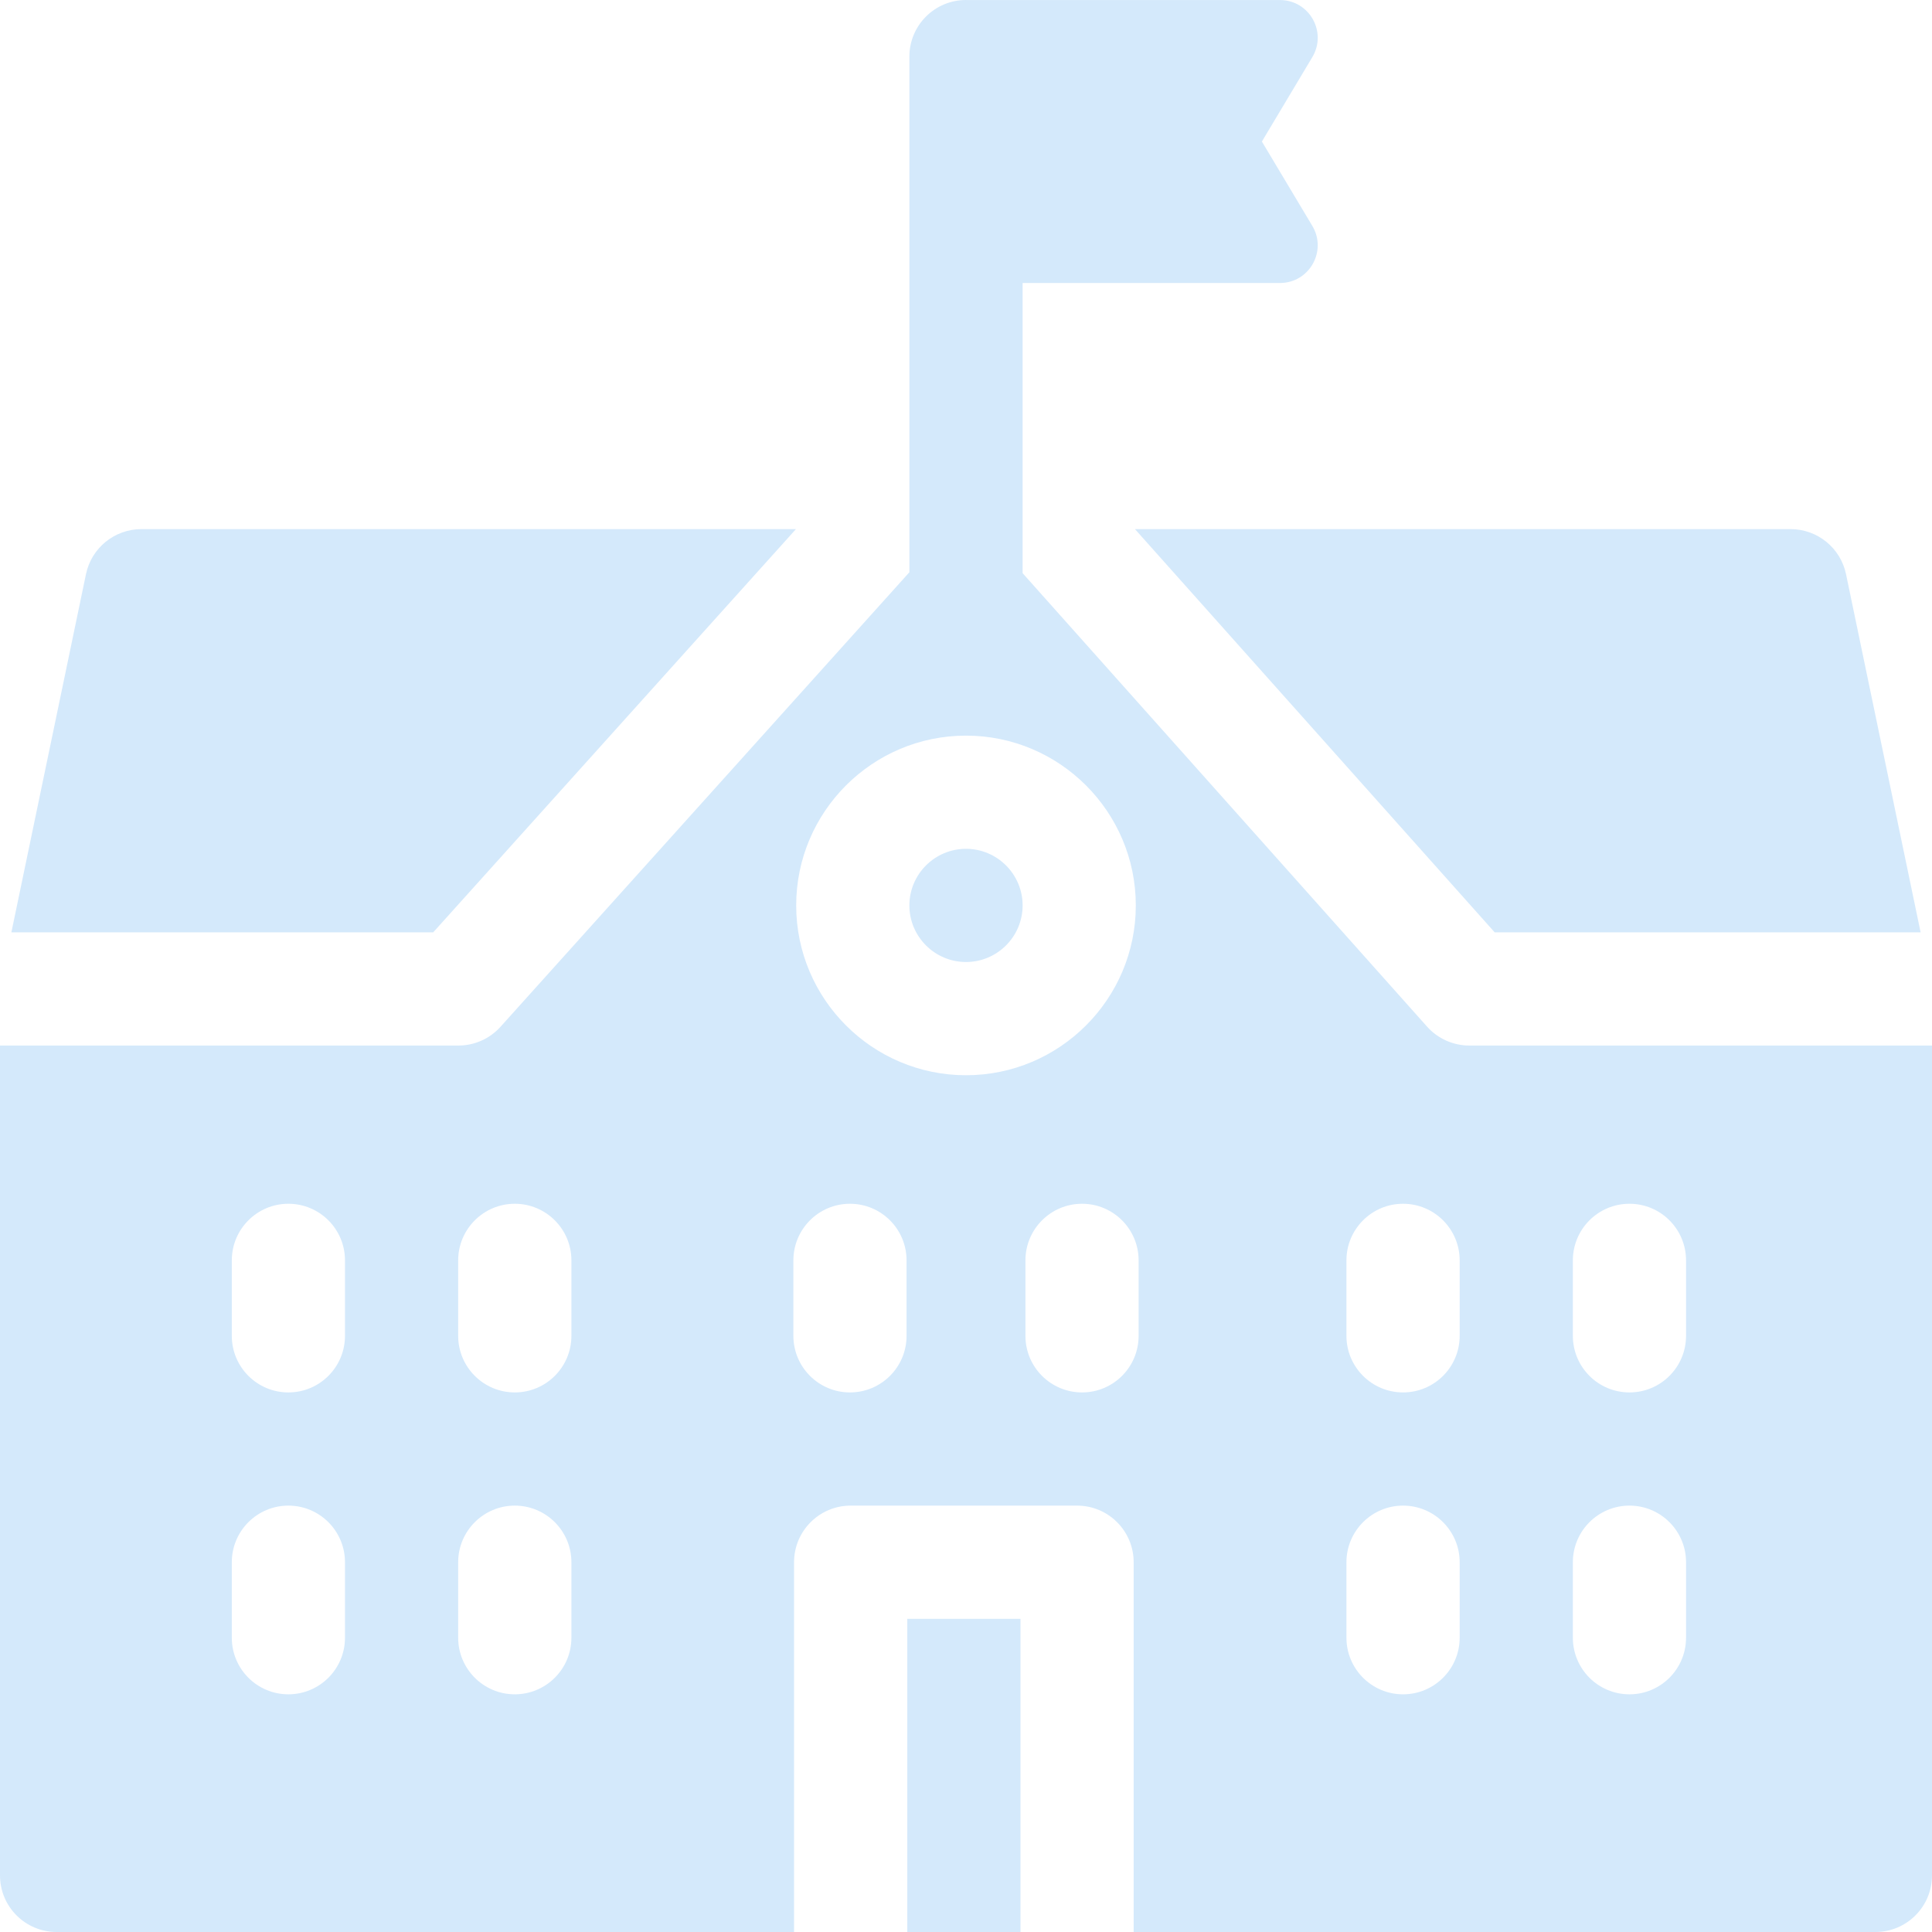 <svg width="46" height="46" viewBox="0 0 46 46" fill="none" xmlns="http://www.w3.org/2000/svg">
<path d="M35.588 22.199H45.729L43.953 13.671C43.823 13.046 43.272 12.598 42.633 12.598H27.023L35.588 22.199Z" fill="#D4E9FB"/>
<path d="M18.951 12.598H3.367C2.728 12.598 2.177 13.046 2.047 13.671L0.271 22.199H10.314L18.951 12.598Z" fill="#D4E9FB"/>
<path d="M23 20.21C22.257 20.21 21.652 20.815 21.652 21.558C21.652 22.301 22.257 22.905 23 22.905C23.743 22.905 24.348 22.301 24.348 21.558C24.348 20.815 23.743 20.21 23 20.21Z" fill="#D4E9FB"/>
<path d="M21.602 38.544H24.297V46H21.602V38.544Z" fill="#D4E9FB"/>
<path d="M34.984 24.894C34.6 24.894 34.234 24.73 33.978 24.444L24.348 13.647V6.738H30.475C31.173 6.738 31.604 5.978 31.246 5.379L30.045 3.37L31.246 1.36C31.604 0.761 31.173 0.001 30.475 0.001H23.016C23.011 0.001 23.006 0 23 0C22.256 0 21.652 0.603 21.652 1.348V13.625L11.916 24.448C11.66 24.732 11.296 24.894 10.914 24.894H0V44.652C0 45.397 0.603 46 1.348 46H18.906V37.196C18.906 36.452 19.509 35.848 20.254 35.848H25.644C26.389 35.848 26.992 36.452 26.992 37.196V46H44.652C45.397 46 46 45.397 46 44.652V24.894H34.984ZM8.214 38.993C8.214 39.737 7.611 40.341 6.866 40.341C6.122 40.341 5.519 39.737 5.519 38.993V37.196C5.519 36.452 6.122 35.848 6.866 35.848C7.611 35.848 8.214 36.452 8.214 37.196V38.993ZM8.214 31.805C8.214 32.55 7.611 33.153 6.866 33.153C6.122 33.153 5.519 32.55 5.519 31.805V30.009C5.519 29.265 6.122 28.661 6.866 28.661C7.611 28.661 8.214 29.265 8.214 30.009V31.805ZM13.605 38.993C13.605 39.737 13.001 40.341 12.257 40.341C11.513 40.341 10.909 39.737 10.909 38.993V37.196C10.909 36.452 11.513 35.848 12.257 35.848C13.001 35.848 13.605 36.452 13.605 37.196V38.993ZM13.605 31.805C13.605 32.55 13.001 33.153 12.257 33.153C11.513 33.153 10.909 32.55 10.909 31.805V30.009C10.909 29.265 11.513 28.661 12.257 28.661C13.001 28.661 13.605 29.265 13.605 30.009V31.805ZM21.585 31.805C21.585 32.55 20.982 33.153 20.237 33.153C19.493 33.153 18.89 32.55 18.89 31.805V30.009C18.89 29.265 19.493 28.661 20.237 28.661C20.982 28.661 21.585 29.265 21.585 30.009V31.805ZM18.957 21.558C18.957 19.328 20.771 17.515 23 17.515C25.229 17.515 27.043 19.328 27.043 21.558C27.043 23.787 25.229 25.601 23 25.601C20.771 25.601 18.957 23.787 18.957 21.558ZM27.11 31.805C27.11 32.55 26.507 33.153 25.763 33.153C25.018 33.153 24.415 32.55 24.415 31.805V30.009C24.415 29.265 25.018 28.661 25.763 28.661C26.507 28.661 27.11 29.265 27.11 30.009V31.805ZM34.754 38.993C34.754 39.737 34.15 40.341 33.406 40.341C32.662 40.341 32.058 39.737 32.058 38.993V37.196C32.058 36.452 32.662 35.848 33.406 35.848C34.15 35.848 34.754 36.452 34.754 37.196V38.993ZM34.754 31.805C34.754 32.55 34.15 33.153 33.406 33.153C32.662 33.153 32.058 32.55 32.058 31.805V30.009C32.058 29.265 32.662 28.661 33.406 28.661C34.15 28.661 34.754 29.265 34.754 30.009V31.805ZM40.144 38.993C40.144 39.737 39.541 40.341 38.797 40.341C38.052 40.341 37.449 39.737 37.449 38.993V37.196C37.449 36.452 38.052 35.848 38.797 35.848C39.541 35.848 40.144 36.452 40.144 37.196V38.993ZM40.144 31.805C40.144 32.55 39.541 33.153 38.797 33.153C38.052 33.153 37.449 32.55 37.449 31.805V30.009C37.449 29.265 38.052 28.661 38.797 28.661C39.541 28.661 40.144 29.265 40.144 30.009V31.805Z" fill="#D4E9FB"/>
</svg>
